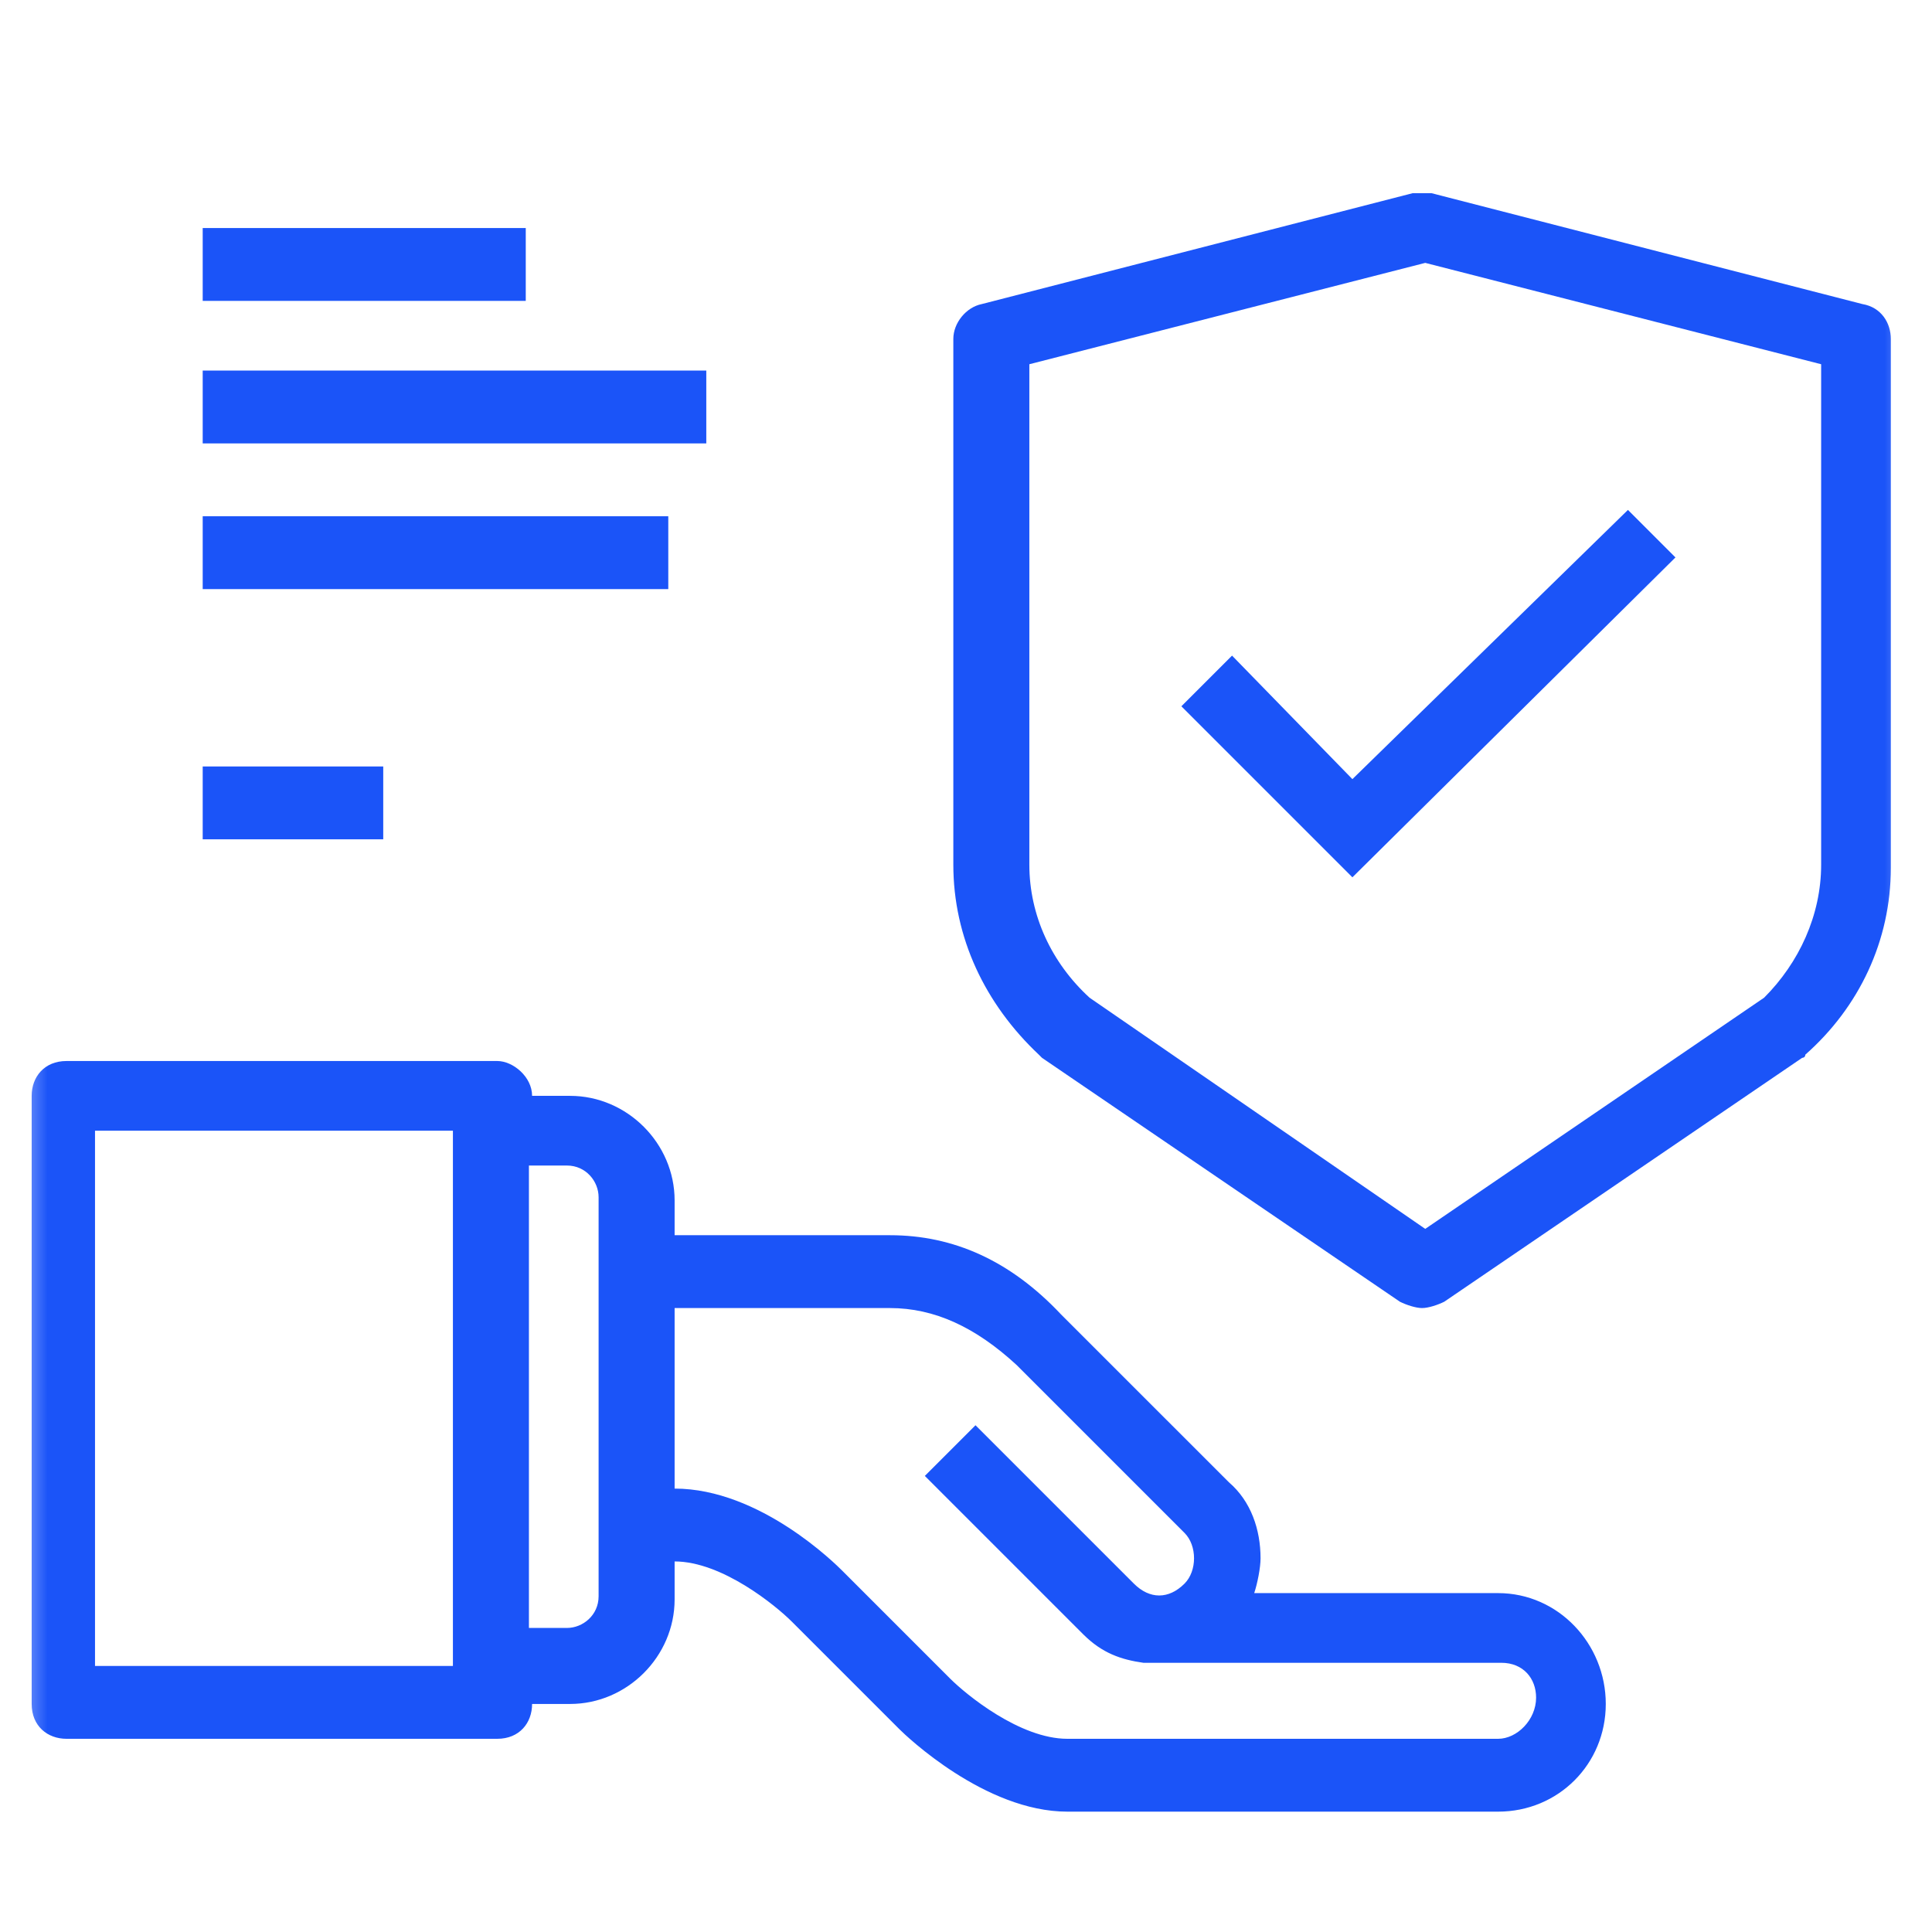 <?xml version="1.0" encoding="UTF-8"?> <svg xmlns="http://www.w3.org/2000/svg" width="61" height="61" viewBox="0 0 61 61" fill="none"><mask id="mask0_1_126" style="mask-type:luminance" maskUnits="userSpaceOnUse" x="0" y="0" width="61" height="61"><path d="M60.5 0.7H0.5V60.7H60.5V0.7Z" fill="white"></path></mask><g mask="url(#mask0_1_126)"><path d="M38.9 20.7L37.3 22.3L42.7 27.7L52.9 17.6L51.4 16.1L42.7 24.6L38.9 20.7Z" fill="#1B54F8"></path><path d="M58.8 9.6L45.2 6.1C45 6.1 44.9 6.1 44.6 6.1L31 9.6C30.5 9.7 30.1 10.2 30.1 10.7V27.3C30.1 29.6 31.1 31.7 32.8 33.3L32.9 33.4L44.2 41.1C44.4 41.2 44.7 41.3 44.9 41.3C45.1 41.3 45.4 41.2 45.6 41.1L56.9 33.4C56.9 33.4 57 33.4 57 33.3C58.7 31.8 59.7 29.7 59.7 27.4V10.7C59.7 10.2 59.4 9.7 58.8 9.6ZM57.5 27.3C57.5 28.9 56.8 30.4 55.7 31.5L45 38.8L34.4 31.5C33.2 30.4 32.5 28.9 32.5 27.3V11.5L45 8.3L57.5 11.5V27.3Z" fill="#1B54F8"></path><path d="M47.3 50.3H39.6C39.7 50 39.8 49.5 39.8 49.2C39.8 48.3 39.5 47.4 38.8 46.8L33.5 41.5C31.9 39.8 30.1 39 28.1 39H21.3V37.9C21.3 36.1 19.8 34.6 18 34.6H16.8C16.8 34 16.2 33.5 15.7 33.5H2.1C1.4 33.5 1 34 1 34.6V53.8C1 54.5 1.5 54.9 2.1 54.9H15.7C16.4 54.9 16.8 54.4 16.8 53.8H18C19.8 53.8 21.3 52.3 21.3 50.5V49.3C22.8 49.3 24.5 50.7 25 51.2L28.4 54.6C28.6 54.8 31.1 57.2 33.7 57.2H47.3C49.2 57.2 50.7 55.7 50.7 53.8C50.7 51.9 49.2 50.3 47.3 50.3ZM14.4 52.6H3V35.7H14.3V52.6H14.4ZM18.9 50.4C18.9 51 18.4 51.4 17.9 51.4H16.7V36.8H17.9C18.5 36.8 18.9 37.3 18.9 37.8V50.4ZM47.3 54.9H33.7C32.2 54.9 30.5 53.5 30 53L26.6 49.6C26.4 49.4 24 47 21.3 47V41.3H28.1C29.5 41.3 30.8 41.9 32.1 43.1L37.4 48.4C37.6 48.6 37.7 48.9 37.7 49.2C37.7 49.5 37.6 49.8 37.4 50C36.9 50.5 36.3 50.5 35.8 50L30.8 45L29.2 46.6L34.2 51.6C34.8 52.2 35.4 52.4 36.1 52.5H47.4C48.1 52.5 48.5 53 48.5 53.6C48.5 54.3 47.9 54.9 47.3 54.9Z" fill="#1B54F8"></path><path d="M16.6 7.2H6.4V9.5H16.6V7.2Z" fill="#1B54F8"></path><path d="M22.3 11.7H6.4V14H22.3V11.7Z" fill="#1B54F8"></path><path d="M21.1 16.3H6.4V18.6H21.1V16.3Z" fill="#1B54F8"></path><path d="M12.1 24.2H6.4V26.5H12.1V24.2Z" fill="#1B54F8"></path></g></svg> 
